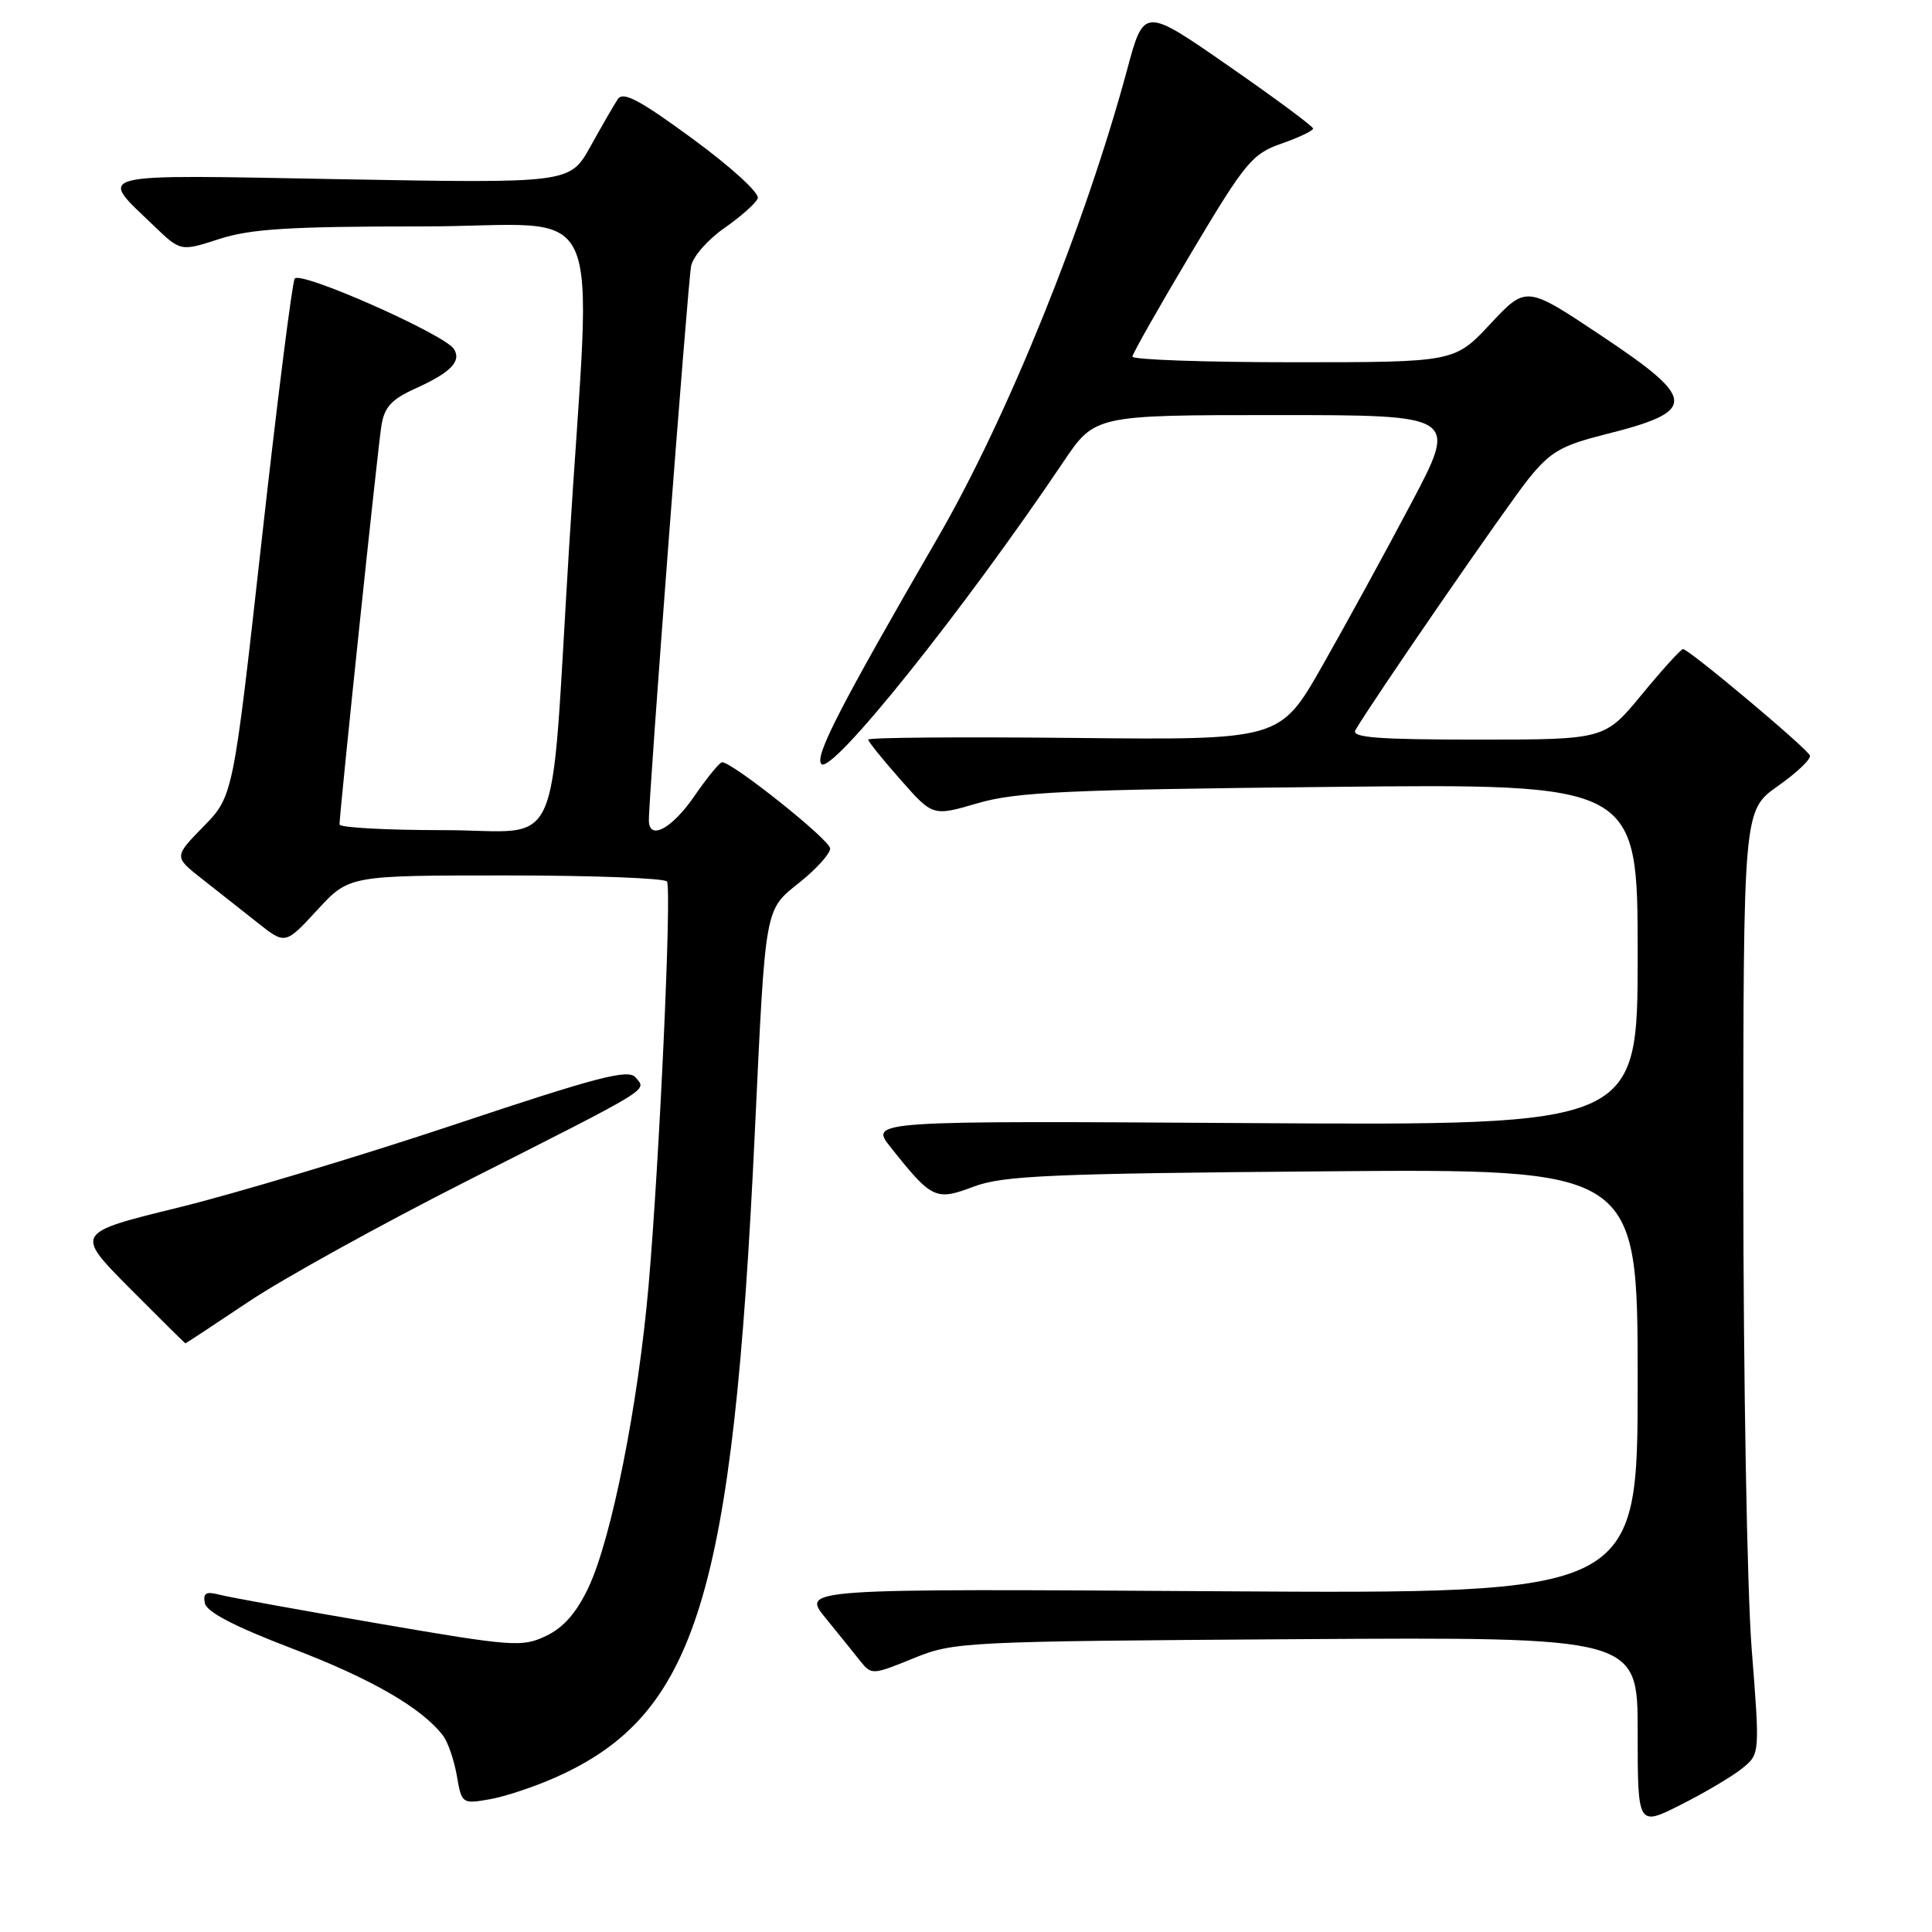 <?xml version="1.0" encoding="UTF-8" standalone="no"?>
<!DOCTYPE svg PUBLIC "-//W3C//DTD SVG 1.1//EN" "http://www.w3.org/Graphics/SVG/1.1/DTD/svg11.dtd" >
<svg xmlns="http://www.w3.org/2000/svg" xmlns:xlink="http://www.w3.org/1999/xlink" version="1.1" viewBox="0 0 256 256">
 <g >
 <path fill="currentColor"
d=" M 230.85 234.32 C 233.20 232.42 233.20 232.42 232.10 218.40 C 231.50 210.69 231.00 182.56 231.00 155.89 C 231.00 107.39 231.00 107.39 235.57 104.16 C 238.09 102.39 240.00 100.57 239.82 100.11 C 239.45 99.15 223.77 86.00 223.01 86.01 C 222.73 86.01 220.28 88.71 217.56 92.01 C 212.63 98.00 212.63 98.00 195.75 98.00 C 182.54 98.00 179.04 97.73 179.60 96.75 C 181.70 93.09 199.74 66.91 202.59 63.38 C 205.44 59.86 206.89 59.02 212.69 57.56 C 225.01 54.47 224.94 52.97 212.11 44.43 C 202.23 37.84 202.23 37.84 197.48 42.92 C 192.73 48.00 192.73 48.00 171.36 48.00 C 159.61 48.00 150.02 47.66 150.05 47.25 C 150.08 46.84 153.59 40.65 157.85 33.50 C 165.02 21.47 165.91 20.39 169.80 19.03 C 172.11 18.22 174.00 17.32 173.99 17.03 C 173.98 16.74 168.94 13.00 162.78 8.73 C 151.58 0.95 151.58 0.95 149.35 9.23 C 143.79 29.84 133.48 55.33 124.27 71.23 C 111.28 93.67 107.88 100.28 108.84 101.24 C 110.24 102.64 127.62 80.93 140.87 61.25 C 145.07 55.00 145.07 55.00 169.13 55.00 C 193.18 55.00 193.18 55.00 186.96 66.75 C 183.55 73.21 178.24 82.90 175.18 88.28 C 169.61 98.06 169.61 98.06 142.31 97.78 C 127.29 97.63 115.02 97.72 115.04 98.00 C 115.06 98.28 116.99 100.68 119.34 103.33 C 123.60 108.17 123.60 108.17 129.55 106.43 C 134.65 104.94 141.33 104.63 176.25 104.27 C 217.00 103.84 217.00 103.84 217.00 126.49 C 217.00 149.13 217.00 149.13 166.11 148.82 C 115.23 148.50 115.23 148.50 118.00 152.00 C 123.49 158.91 123.97 159.14 129.03 157.23 C 132.90 155.78 139.12 155.50 175.25 155.21 C 217.00 154.86 217.00 154.86 217.00 183.03 C 217.00 211.20 217.00 211.20 161.61 210.85 C 106.23 210.50 106.23 210.50 109.36 214.36 C 111.09 216.48 113.18 219.07 114.00 220.11 C 115.47 221.95 115.63 221.94 121.00 219.75 C 126.38 217.55 127.48 217.49 171.75 217.20 C 217.00 216.91 217.00 216.91 217.00 229.47 C 217.00 242.03 217.00 242.03 222.75 239.12 C 225.92 237.53 229.56 235.36 230.85 234.32 Z  M 73.62 235.51 C 92.29 227.20 97.12 211.55 100.02 150.00 C 101.46 119.63 101.27 120.68 106.04 116.85 C 108.22 115.10 110.00 113.11 110.00 112.43 C 110.00 111.31 97.07 101.00 95.68 101.00 C 95.36 101.00 93.70 103.03 92.00 105.50 C 89.05 109.79 86.03 111.42 85.98 108.75 C 85.92 105.90 91.15 37.31 91.58 35.22 C 91.84 33.97 93.82 31.72 95.98 30.22 C 98.13 28.72 100.13 26.96 100.40 26.29 C 100.69 25.61 96.96 22.20 91.83 18.43 C 84.76 13.24 82.56 12.07 81.86 13.14 C 81.36 13.89 79.74 16.70 78.24 19.40 C 75.52 24.29 75.52 24.29 45.28 23.75 C 11.52 23.13 12.96 22.78 20.38 29.91 C 23.93 33.33 23.93 33.33 29.08 31.66 C 33.24 30.32 38.43 30.00 56.05 30.00 C 80.95 30.00 78.38 24.37 75.41 72.50 C 72.81 114.60 74.84 110.00 58.86 110.00 C 51.24 110.00 45.00 109.66 44.99 109.25 C 44.98 107.75 50.05 59.42 50.54 56.39 C 50.93 53.95 51.88 52.91 55.02 51.49 C 59.69 49.38 61.17 47.89 60.16 46.26 C 58.95 44.31 39.74 35.81 39.05 36.92 C 38.71 37.48 36.73 53.13 34.66 71.71 C 30.89 105.50 30.89 105.50 26.96 109.52 C 23.04 113.53 23.04 113.53 26.77 116.46 C 28.82 118.08 32.14 120.70 34.15 122.28 C 37.80 125.17 37.80 125.17 42.03 120.59 C 46.25 116.00 46.25 116.00 67.07 116.00 C 78.52 116.00 88.11 116.36 88.38 116.81 C 89.02 117.85 87.39 153.70 85.94 170.35 C 84.56 186.15 81.03 203.88 77.98 210.34 C 76.40 213.69 74.67 215.67 72.35 216.77 C 69.19 218.28 67.97 218.19 50.16 215.13 C 39.79 213.35 30.29 211.63 29.05 211.30 C 27.29 210.84 26.87 211.09 27.15 212.44 C 27.39 213.61 31.13 215.54 38.72 218.44 C 49.17 222.43 55.84 226.27 58.69 229.96 C 59.34 230.81 60.17 233.20 60.53 235.28 C 61.17 239.00 61.24 239.05 64.84 238.42 C 66.85 238.08 70.80 236.77 73.62 235.51 Z  M 32.96 172.47 C 37.50 169.43 50.51 162.24 61.86 156.49 C 86.75 143.89 85.70 144.54 84.22 142.77 C 83.27 141.62 79.28 142.65 60.24 149.01 C 47.68 153.20 31.22 158.14 23.66 160.00 C 9.92 163.37 9.92 163.37 17.18 170.69 C 21.18 174.71 24.50 178.00 24.57 178.00 C 24.64 178.00 28.41 175.51 32.96 172.47 Z "/>
</g>
</svg>
